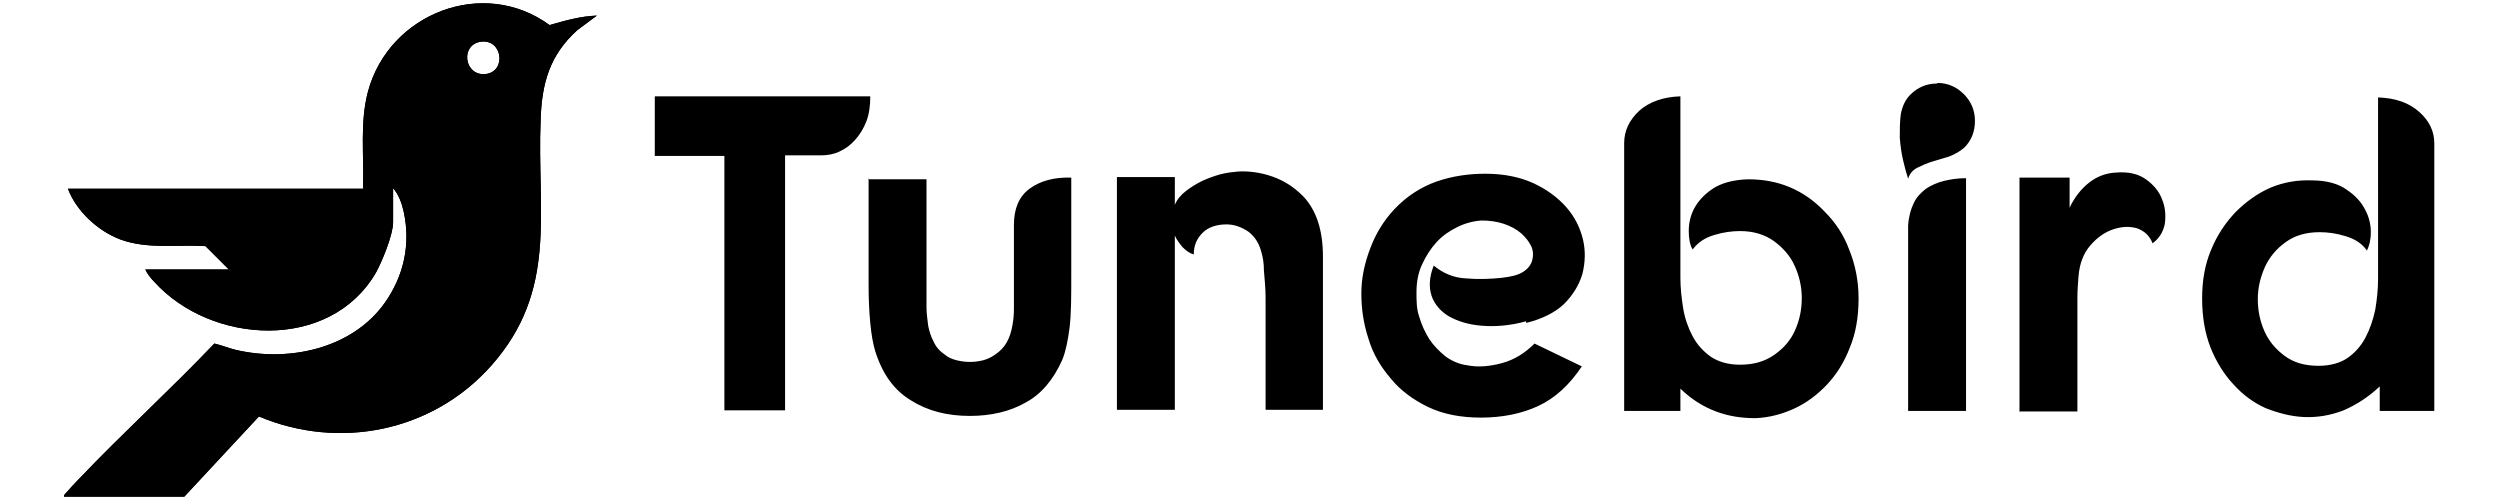 <?xml version="1.0" encoding="UTF-8"?>
<svg id="Capa_1" xmlns="http://www.w3.org/2000/svg" version="1.1" xmlns:xlink="http://www.w3.org/1999/xlink" viewBox="0 0 449 90">
  <!-- Generator: Adobe Illustrator 29.1.0, SVG Export Plug-In . SVG Version: 2.1.0 Build 142)  -->
  <defs>
    <style>
      .st0 {
        fill: currentColor;
      }

      .st1 {
        clip-path: url(#clippath);
      }
    </style>
    <clipPath id="clippath">
      <path class="st0" d="M65.2,33.7c.2-5.8-.6-11.7.9-17.3,3.8-14,20.7-20.6,32.6-11.9,2.8-.8,5.6-1.6,8.5-1.7l-3.5,2.6c-5,4.5-6.4,9.6-6.6,16.1-.7,16.6,3.2,30.6-8.9,44.2-10.5,11.8-27.2,15.2-41.7,9.1l-13.4,14.4H11.5c0-.3.1-.4.3-.6.6-.7,1.7-1.9,2.4-2.6,7.9-8.3,16.4-16,24.3-24.3,1.3.3,2.5.8,3.7,1.1,9.5,2.3,21-.1,26.9-8.4,3.4-4.8,4.7-10.5,3.4-16.4-.3-1.4-.9-3.1-1.9-4.2v6.1c0,2.3-2,7.1-3.1,9.1-8.3,14.2-29.6,12.9-39.8,1.6-.6-.6-1.3-1.5-1.6-2.2h15l-4.2-4.2c-5.1-.3-10.4.6-15.3-1.2-4-1.5-7.9-5.1-9.4-9.1h53.1,0ZM86.3,7.5c-3.7.6-2.9,6.2.9,5.8,3.8-.4,3.1-6.4-.9-5.8Z" />
    </clipPath>
  </defs>
  <g id="_x35_a773c04-740a-4296-96dc-d8928e80f22e">
    <path class="st0" d="M117.6,28v-10.7h38.7c0,1.7-.2,3.2-.7,4.5h0c-.5,1.3-1.2,2.4-2,3.3h0c-.8.9-1.7,1.6-2.8,2.1h0c-1,.5-2.2.7-3.3.7h-6.5v45.8h-10.9V28h-12.5ZM155.9,32.2h10.5v20h0c0,1,0,2,0,3.1h0c0,1.1.2,2.2.3,3.2h0c.2,1,.5,2,1,2.9h0c.4.9,1.1,1.7,2,2.3h0c.6.5,1.3.8,2.1,1h0c.8.2,1.6.3,2.4.3h0c.8,0,1.6-.1,2.4-.3h0c.7-.2,1.4-.5,2.1-1h0c.9-.6,1.6-1.3,2.1-2.2h0c.5-.9.8-1.8,1-2.9h0c.2-1,.3-2,.3-3.1h0v-3.1h0v-12h0c0-2.9.9-5.1,2.8-6.5h0c1.9-1.4,4.4-2.1,7.5-2h0v17.7h0c0,3.6,0,6.7-.3,9.2h0c-.3,2.4-.7,4.3-1.3,5.8h0c-1.6,3.6-3.8,6.2-6.6,7.7h0c-2.8,1.6-6.2,2.4-10,2.4h0c-4.1,0-7.6-.9-10.6-2.8h0c-3-1.8-5.1-4.7-6.4-8.8h0c-.4-1.3-.7-3-.9-5.1h0c-.2-2.1-.3-4.4-.3-7h0v-19ZM211,32v4.8h0c.4-1,1.1-1.8,2-2.5h0c.9-.7,1.9-1.3,2.9-1.8h0c1.1-.5,2.2-.9,3.3-1.2h0c1.1-.3,2.2-.4,3.2-.5h0c2-.1,4.1.2,6.1.9h0c2,.7,3.8,1.8,5.5,3.5h0c2.4,2.5,3.6,6.1,3.6,10.9h0v27.5h-10.3v-3.7h0c0-1.6,0-3.3,0-5.1h0v-5.8h0c0-2,0-3.9,0-5.6h0c0-1.8-.2-3.4-.3-4.8h0c0-1.4-.2-2.4-.4-3.1h0c-.4-1.7-1.2-3-2.4-3.9h0c-1.2-.8-2.5-1.3-3.9-1.3h0c-1.8,0-3.3.5-4.3,1.5h0c-1,1-1.6,2.2-1.6,3.9h0c-.7-.2-1.3-.6-2-1.3h0c-.6-.7-1.1-1.4-1.4-2.1h0v31.3h-10.4v-41.8h10.4ZM274.1,57.7h0c-2.9.8-5.6,1-8,.8h0c-2.4-.2-4.3-.8-5.9-1.7h0c-1.5-.9-2.6-2.2-3.1-3.7h0c-.5-1.6-.4-3.4.4-5.4h0c1.7,1.4,3.6,2.2,5.8,2.3h0c2.2.2,4.4.1,6.4-.1h0c1.7-.2,3-.5,3.9-1.1h0c.9-.6,1.4-1.3,1.6-2.1h0c.2-.8.2-1.6-.2-2.5h0c-.4-.8-1-1.6-1.8-2.3h0c-.8-.7-1.9-1.3-3.1-1.7h0c-1.2-.4-2.6-.6-4-.6h0c-1.5.1-3,.5-4.4,1.2h0c-1.4.7-2.6,1.5-3.7,2.7h0c-1.1,1.2-1.9,2.5-2.6,4h0c-.7,1.5-1,3.2-1,5h0c0,1.5,0,3,.5,4.4h0c.4,1.4,1,2.7,1.8,4h0c.8,1.2,1.8,2.2,2.9,3.1h0c1.1.8,2.4,1.4,3.9,1.6h0c2,.4,4.1.2,6.3-.4h0c2.2-.6,4.1-1.8,5.8-3.5h0l8.5,4.1h0c-2.2,3.3-4.8,5.7-7.8,7.1h0c-3,1.4-6.5,2.1-10.3,2.1h0c-3.6,0-6.8-.6-9.5-1.9h0c-2.7-1.3-5-3-6.7-5.1h0c-1.8-2.1-3.2-4.4-4-7.1h0c-.9-2.7-1.3-5.4-1.3-8.2h0c0-2.8.6-5.5,1.6-8.1h0c1-2.7,2.5-5.1,4.4-7.1h0c2.2-2.3,4.7-3.9,7.5-4.9h0c2.9-1,5.8-1.4,8.8-1.4h0c3.3,0,6.2.6,8.6,1.7h0c2.4,1.1,4.4,2.6,5.9,4.3h0c1.5,1.7,2.5,3.7,3,5.8h0c.5,2.1.4,4.2-.1,6.2h0c-.6,2-1.7,3.8-3.3,5.4h0c-1.7,1.6-4,2.7-6.8,3.4ZM301.8,69.4v4.4h-10.1V25.7h0c0-2.2.9-4.1,2.7-5.8h0c1.8-1.6,4.3-2.5,7.4-2.6h0v32.6h0c0,1.8.2,3.6.5,5.5h0c.3,1.8.9,3.5,1.7,5h0c.8,1.5,1.9,2.7,3.3,3.7h0c1.4.9,3.1,1.4,5.2,1.4h0c2.5,0,4.5-.6,6.2-1.8h0c1.7-1.2,2.9-2.6,3.7-4.4h0c.8-1.8,1.2-3.7,1.2-5.8h0c0-2.1-.5-4.1-1.3-5.8h0c-.8-1.8-2.1-3.2-3.7-4.4h0c-1.7-1.2-3.7-1.8-6.1-1.8h0c-1.4,0-3,.2-4.6.7h0c-1.7.5-2.9,1.3-3.9,2.6h0c-.5-.8-.7-2-.7-3.3h0c0-1.4.3-2.8,1-4.1h0c.7-1.3,1.8-2.5,3.3-3.5h0c1.5-1,3.6-1.6,6.3-1.7h0c2.6,0,5.1.4,7.5,1.4h0c2.4,1,4.5,2.5,6.3,4.4h0c1.9,1.9,3.4,4.1,4.4,6.8h0c1.1,2.7,1.7,5.6,1.7,8.8h0c0,3.3-.5,6.3-1.6,8.9h0c-1,2.6-2.4,4.8-4.1,6.6h0c-1.7,1.8-3.7,3.3-5.9,4.3h0c-2.2,1-4.5,1.6-6.9,1.7h0c-2.4,0-4.7-.3-7.1-1.2h0c-2.4-.9-4.6-2.3-6.6-4.3h0ZM342.7,73.8v-33.3h0c.1-1.6.5-3,1-4h0c.5-1.1,1.3-1.9,2.2-2.6h0c.9-.6,2-1.1,3.2-1.4h0c1.2-.3,2.6-.5,4-.5h0v41.8h-10.4ZM348,14.9h0c1.8,0,3.4.7,4.7,2h0c1.3,1.3,2,2.9,2,4.8h0c0,1.9-.6,3.5-1.9,4.8h0c-.8.7-1.7,1.2-2.7,1.6h0c-1,.3-2,.6-3,.9h0c-1,.3-1.9.7-2.7,1.1h0c-.8.4-1.4,1-1.7,2h0c-.3-.9-.6-2-.9-3.3h0c-.3-1.3-.5-2.7-.6-4.1h0c0-1.5,0-2.9.2-4.3h0c.3-1.4.8-2.5,1.7-3.4h0c1.3-1.3,2.9-2,4.8-2ZM362.7,73.8V31.9h9v5.4h0c.9-1.9,2.1-3.4,3.5-4.5h0c1.4-1.1,3-1.7,4.7-1.8h0c2.3-.2,4.1.2,5.5,1.2h0c1.4,1,2.4,2.2,2.9,3.6h0c.6,1.4.7,2.9.5,4.4h0c-.3,1.5-1,2.6-2.2,3.5h0c-.5-1.3-1.4-2.2-2.8-2.7h0c-1.4-.4-2.8-.3-4.3.2h0c-1.5.5-2.9,1.5-4.1,2.9h0c-1.2,1.4-1.9,3.2-2.1,5.5h0c-.1,1.3-.2,2.6-.2,3.9h0v3.5h0v16.9h-10.5ZM427.4,73.8v-4.4h0c-2,1.9-4.2,3.3-6.5,4.3h0c-2.3.9-4.7,1.3-7.1,1.2h0c-2.3-.1-4.6-.7-6.9-1.6h0c-2.2-1-4.1-2.4-5.8-4.3h0c-1.7-1.8-3.1-4.1-4.1-6.6h0c-1-2.6-1.5-5.5-1.5-8.8h0c0-3.2.5-6.1,1.6-8.7h0c1.1-2.7,2.6-4.9,4.4-6.8h0c1.9-1.9,4-3.4,6.3-4.4h0c2.4-1,4.9-1.4,7.4-1.3h0c2.7,0,4.8.6,6.3,1.7h0c1.5,1,2.6,2.2,3.3,3.6h0c.7,1.3,1,2.7,1,4h0c0,1.4-.3,2.5-.7,3.3h0c-.9-1.3-2.2-2.1-3.9-2.6h0c-1.6-.5-3.2-.7-4.6-.7h0c-2.4,0-4.5.6-6.1,1.8h0c-1.7,1.2-2.9,2.7-3.7,4.4h0c-.8,1.8-1.3,3.7-1.3,5.8h0c0,2.1.4,4,1.2,5.8h0c.8,1.8,2,3.2,3.6,4.4h0c1.6,1.2,3.6,1.8,6.1,1.8h0c2.1,0,3.9-.5,5.2-1.4h0c1.3-.9,2.4-2.1,3.2-3.6h0c.8-1.5,1.4-3.2,1.8-5.1h0c.3-1.8.5-3.7.5-5.5h0V17.5h0c3.2.1,5.6,1,7.4,2.6h0c1.8,1.6,2.7,3.5,2.7,5.6h0v48.1h-10.1Z" />
  </g>
  <g id="Capa_1-2">
    <path class="st0" d="M65.2,33.7c.2-5.8-.6-11.7.9-17.3,3.8-14,20.7-20.6,32.6-11.9,2.8-.8,5.6-1.6,8.5-1.7l-3.5,2.6c-5,4.5-6.4,9.6-6.6,16.1-.7,16.6,3.2,30.6-8.9,44.2-10.5,11.8-27.2,15.2-41.7,9.1l-13.4,14.4H11.5c0-.3.1-.4.3-.6.6-.7,1.7-1.9,2.4-2.6,7.9-8.3,16.4-16,24.3-24.3,1.3.3,2.5.8,3.7,1.1,9.5,2.3,21-.1,26.9-8.4,3.4-4.8,4.7-10.5,3.4-16.4-.3-1.4-.9-3.1-1.9-4.2v6.1c0,2.3-2,7.1-3.1,9.1-8.3,14.2-29.6,12.9-39.8,1.6-.6-.6-1.3-1.5-1.6-2.2h15l-4.2-4.2c-5.1-.3-10.4.6-15.3-1.2-4-1.5-7.9-5.1-9.4-9.1h53.1,0ZM86.3,7.5c-3.7.6-2.9,6.2.9,5.8,3.8-.4,3.1-6.4-.9-5.8Z" />
    <g>
      <path class="st0" d="M65.2,33.7c.2-5.8-.6-11.7.9-17.3,3.8-14,20.7-20.6,32.6-11.9,2.8-.8,5.6-1.6,8.5-1.7l-3.5,2.6c-5,4.5-6.4,9.6-6.6,16.1-.7,16.6,3.2,30.6-8.9,44.2-10.5,11.8-27.2,15.2-41.7,9.1l-13.4,14.4H11.5c0-.3.1-.4.3-.6.6-.7,1.7-1.9,2.4-2.6,7.9-8.3,16.4-16,24.3-24.3,1.3.3,2.5.8,3.7,1.1,9.5,2.3,21-.1,26.9-8.4,3.4-4.8,4.7-10.5,3.4-16.4-.3-1.4-.9-3.1-1.9-4.2v6.1c0,2.3-2,7.1-3.1,9.1-8.3,14.2-29.6,12.9-39.8,1.6-.6-.6-1.3-1.5-1.6-2.2h15l-4.2-4.2c-5.1-.3-10.4.6-15.3-1.2-4-1.5-7.9-5.1-9.4-9.1h53.1,0ZM86.3,7.5c-3.7.6-2.9,6.2.9,5.8,3.8-.4,3.1-6.4-.9-5.8Z" />
      <g class="st1">
        <path class="st0" d="M74.8,25c2.3-.4,2.7,3.1.5,3.3-2.2.2-2.6-3-.5-3.3Z" />
      </g>
    </g>
  </g>
</svg>